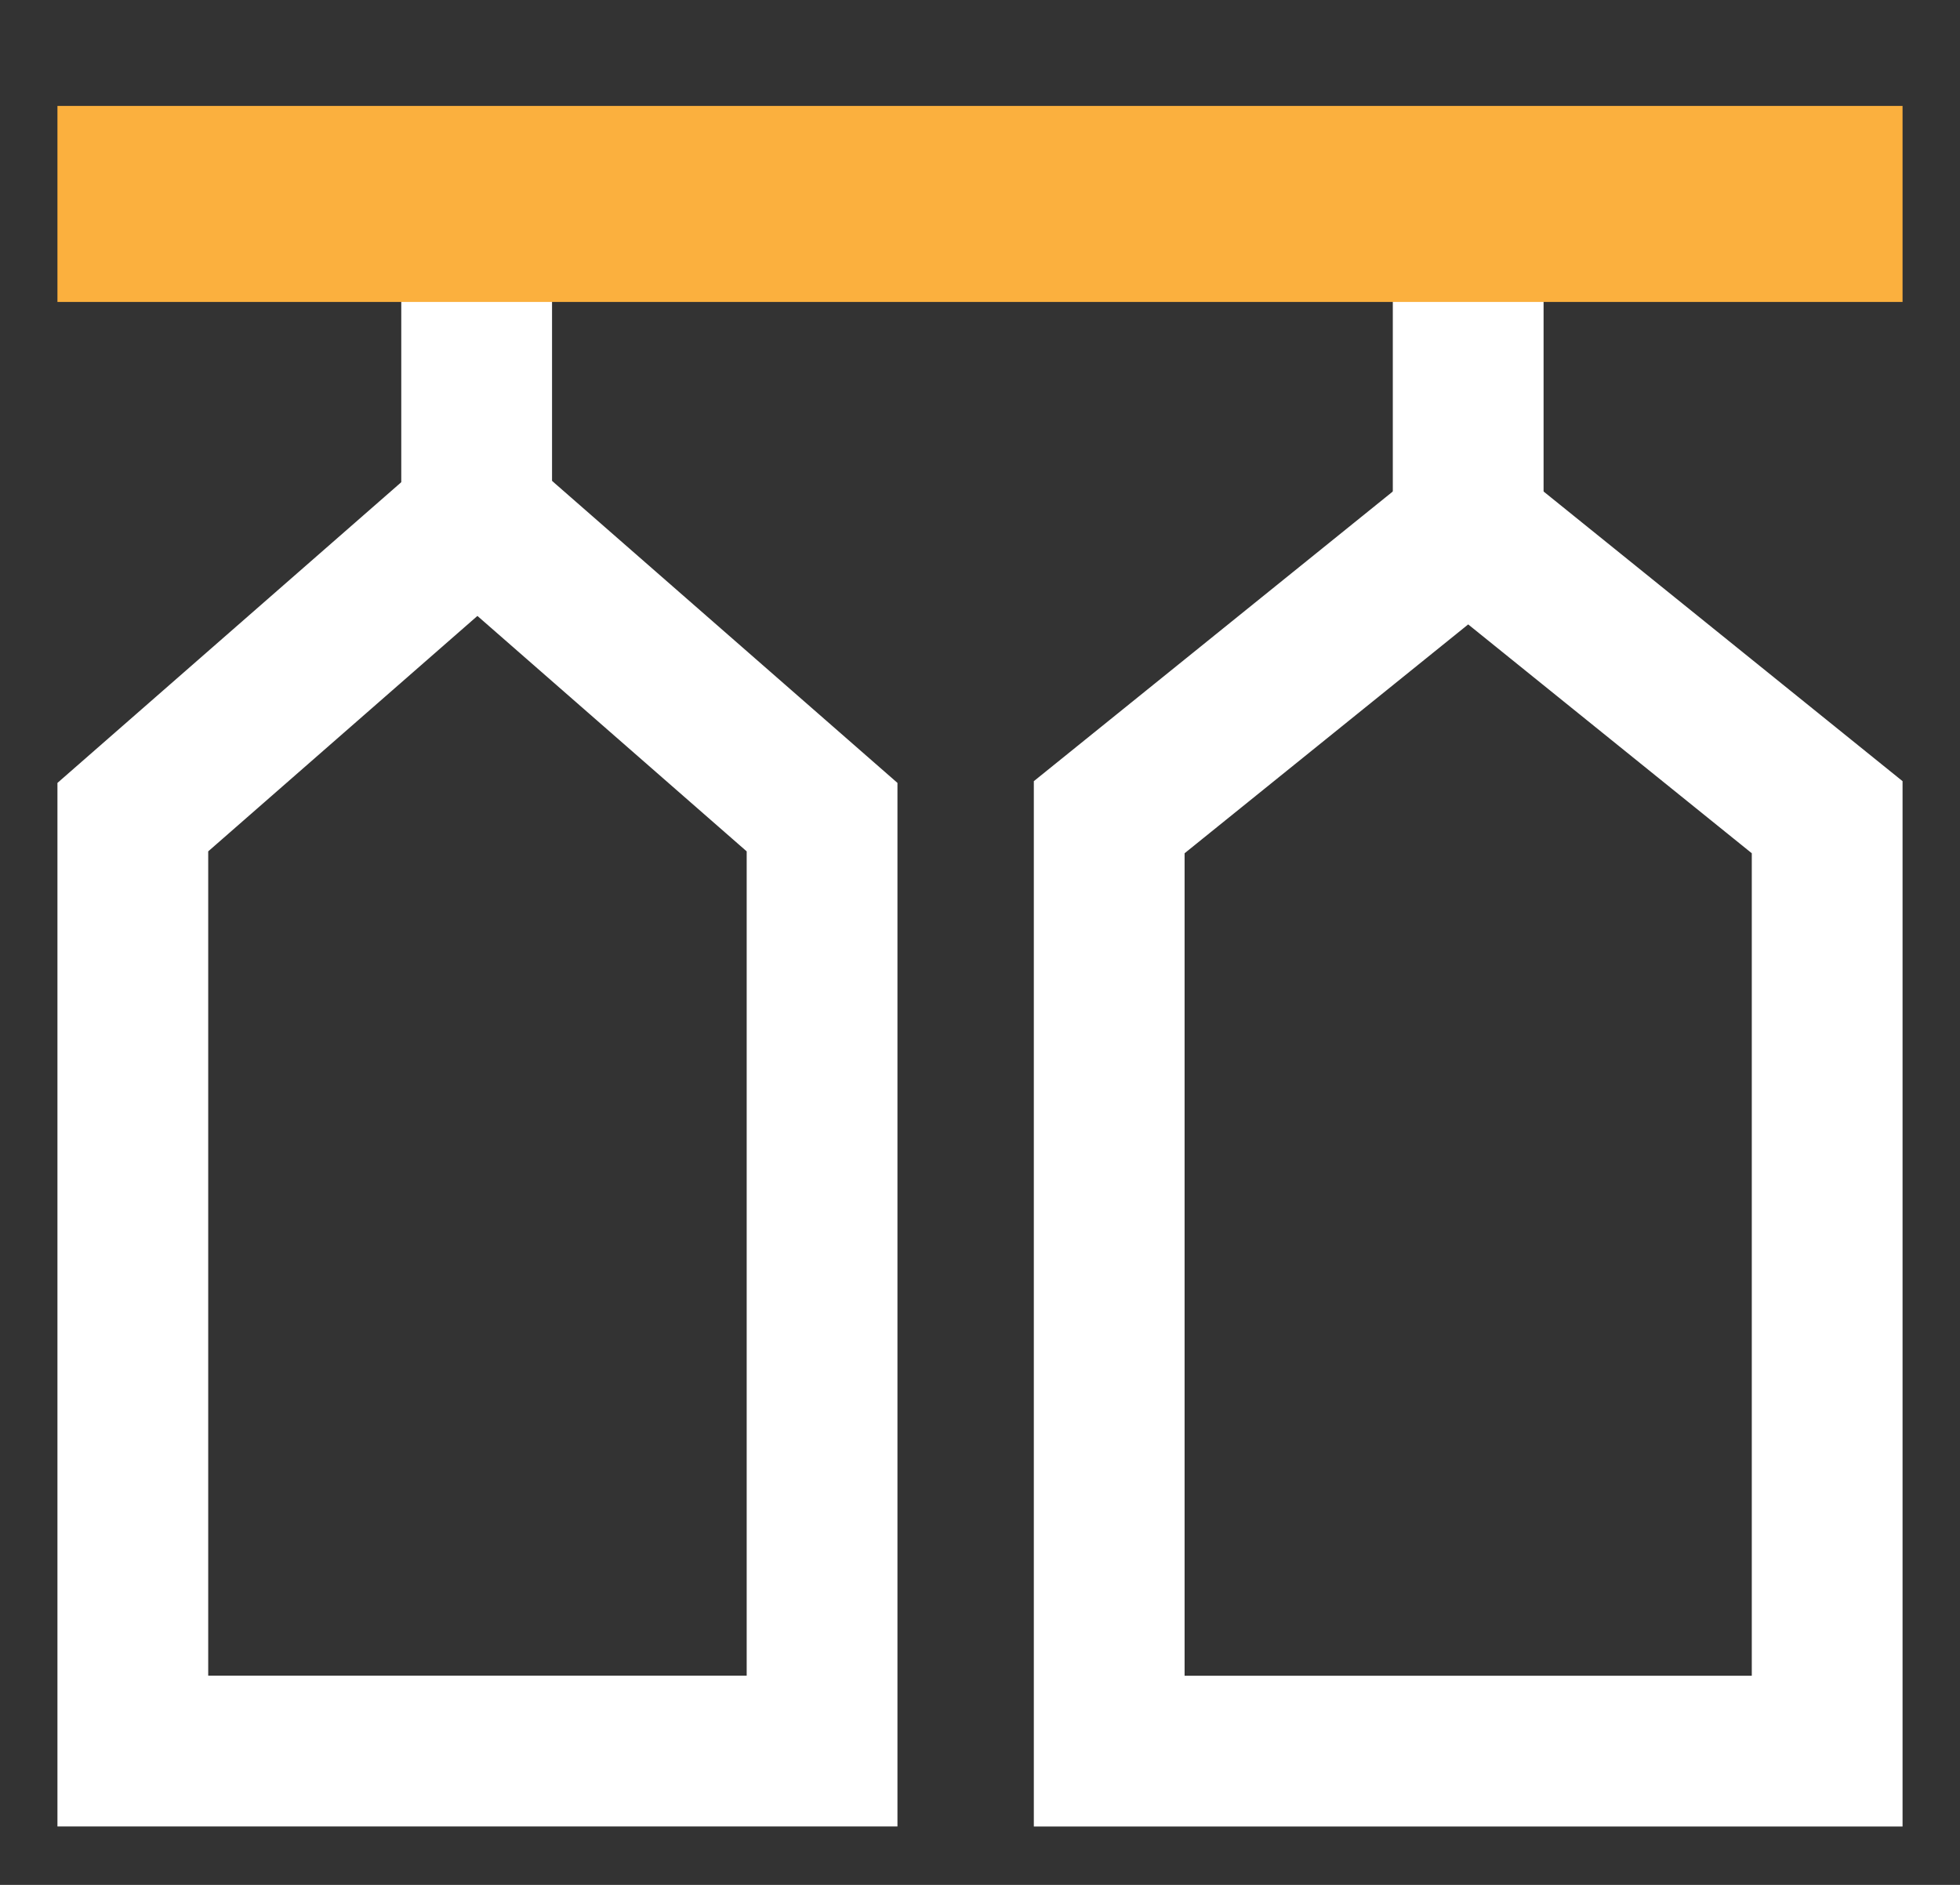 <svg width="26" height="25" viewBox="0 0 26 25" fill="none" xmlns="http://www.w3.org/2000/svg">
<rect x="0" y="0" width="26" height="25" fill="#333333" stroke="none"/>
<g id="icons 3">
<path id="Rectangle 41" d="M1.762 10.838L6.333 6.841L10.905 10.838V23.225H1.762V10.838Z" stroke="white" stroke-width="2"/>
<path id="Rectangle 43" d="M14.714 23.226H24.238V10.839L19.476 6.997L14.714 10.839V23.226Z" stroke="white" stroke-width="2"/>
<path id="Vector 11" d="M6.323 7.091V2.508" stroke="white" stroke-width="2"/>
<path id="Vector 12" d="M19.476 7.091V2.508" stroke="white" stroke-width="2"/>
<rect id="Rectangle 44" width="22.476" height="0.6" transform="matrix(1 0 0 -1 1.762 3.005)" fill="#FBB03E" stroke="#FBB03E" stroke-width="2"/>
</g>
</svg>
